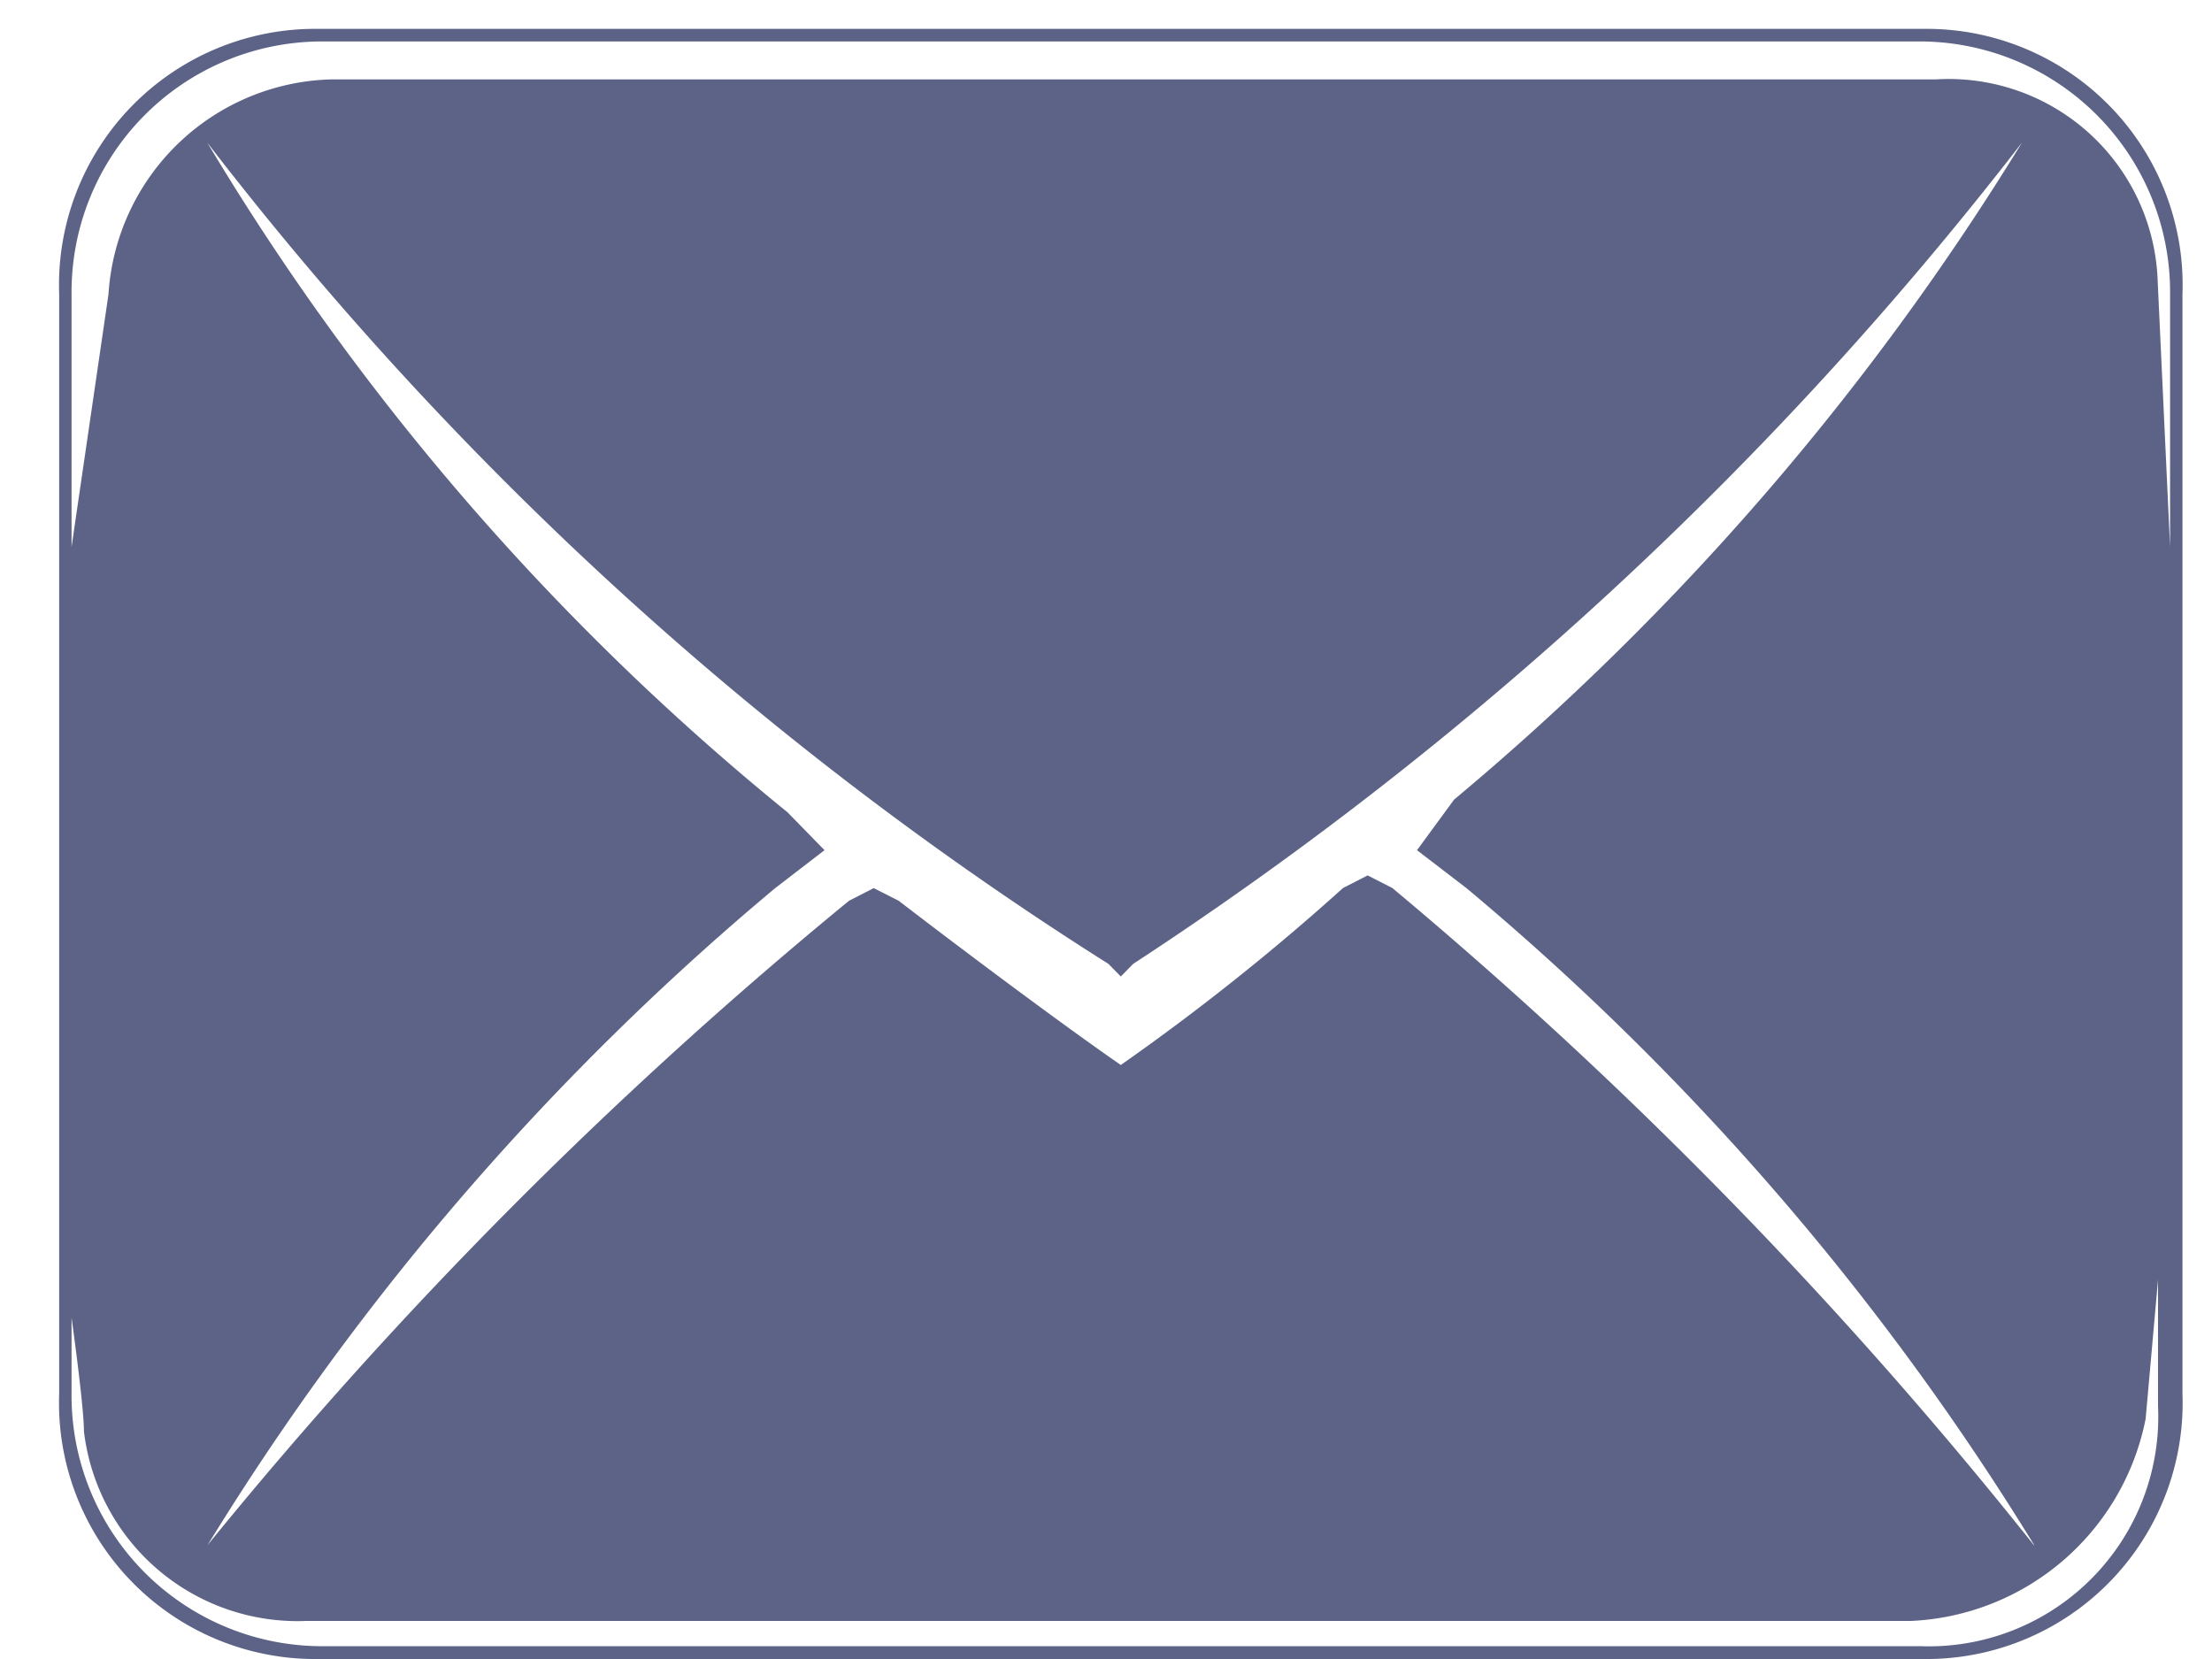 <svg xmlns="http://www.w3.org/2000/svg" width="20" height="15" viewBox="0 0 20 15">
  <defs>
    <style>
      .cls-1 {
        fill: #5d6386;
        fill-rule: evenodd;
      }
    </style>
  </defs>
  <path id="形狀_1" data-name="形狀 1" class="cls-1" d="M19.733,12.6A2.316,2.316,0,0,1,17.389,15H2.879A2.316,2.316,0,0,1,.535,12.6V2.66A2.316,2.316,0,0,1,2.879.261h14.51a2.316,2.316,0,0,1,2.344,2.4V12.6ZM0.647,4.945V2.66A2.266,2.266,0,0,1,2.879.375h14.51A2.266,2.266,0,0,1,19.621,2.66V4.945l-0.112-2.4A1.891,1.891,0,0,0,17.5.718H2.99A2.073,2.073,0,0,0,.981,2.66Zm16.742,9.939H2.879A2.266,2.266,0,0,1,.647,12.6V11.914s0.112,0.8.112,1.028a1.945,1.945,0,0,0,2.009,1.714h14.51A2.268,2.268,0,0,0,19.4,12.828l0.112-1.257v1.143A2.076,2.076,0,0,1,17.389,14.885Zm1-.914a40.9,40.9,0,0,0-5.8-5.941l-0.223-.114-0.223.114a20.959,20.959,0,0,1-2.009,1.6C9.8,9.4,9.018,8.829,8.125,8.144L7.9,8.03l-0.223.114a40.818,40.818,0,0,0-5.8,5.826A24.262,24.262,0,0,1,7.009,8.03l0.446-.343L7.12,7.344A23,23,0,0,1,1.874,1.289a31.487,31.487,0,0,0,8.148,7.426l0.112,0.114,0.112-.114a32.893,32.893,0,0,0,8.036-7.426A24.261,24.261,0,0,1,13.147,7.23l-0.335.457L13.259,8.03A24.263,24.263,0,0,1,18.393,13.971Z"/>
</svg>
